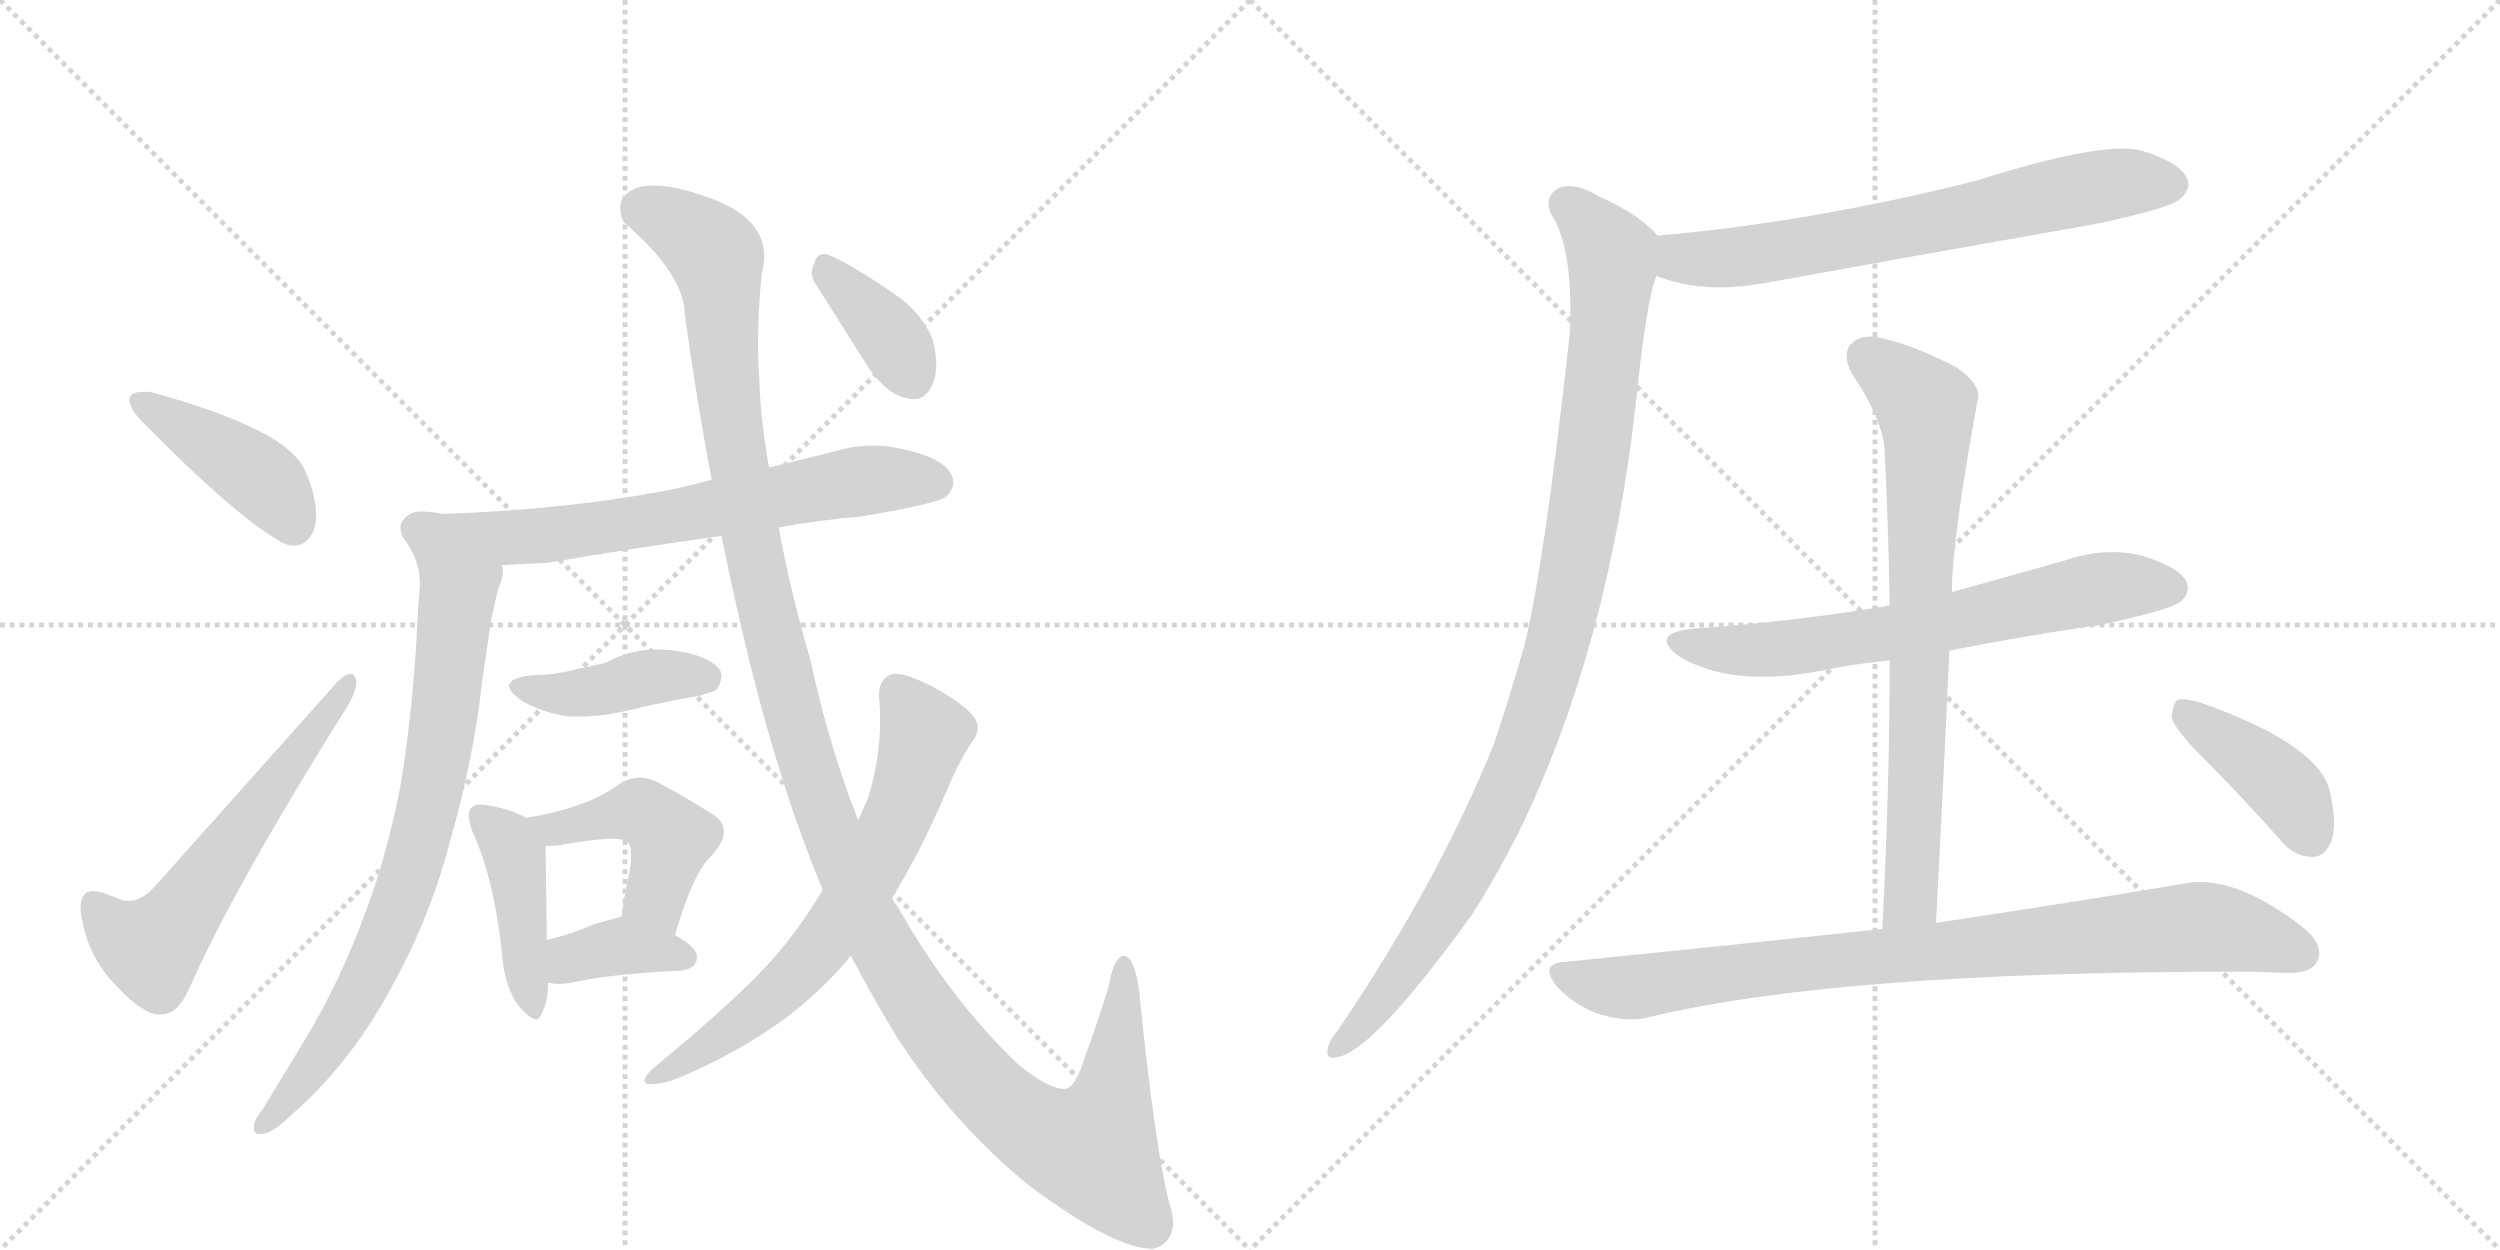 <svg version="1.1" viewBox="0 0 2048 1024" xmlns="http://www.w3.org/2000/svg">
  <g stroke="lightgray" stroke-dasharray="1,1" stroke-width="1" transform="scale(4, 4)">
    <line x1="0" y1="0" x2="256" y2="256"></line>
    <line x1="256" y1="0" x2="0" y2="256"></line>
    <line x1="128" y1="0" x2="128" y2="256"></line>
    <line x1="0" y1="128" x2="256" y2="128"></line>
    <line x1="256" y1="0" x2="512" y2="256"></line>
    <line x1="512" y1="0" x2="256" y2="256"></line>
    <line x1="384" y1="0" x2="384" y2="256"></line>
    <line x1="256" y1="128" x2="512" y2="128"></line>
  </g>
<g transform="scale(1, -1) translate(0, -850)">
   <style type="text/css">
    @keyframes keyframes0 {
      from {
       stroke: black;
       stroke-dashoffset: 422;
       stroke-width: 128;
       }
       58% {
       animation-timing-function: step-end;
       stroke: black;
       stroke-dashoffset: 0;
       stroke-width: 128;
       }
       to {
       stroke: black;
       stroke-width: 1024;
       }
       }
       #make-me-a-hanzi-animation-0 {
         animation: keyframes0 0.593s both;
         animation-delay: 0s;
         animation-timing-function: linear;
       }
    @keyframes keyframes1 {
      from {
       stroke: black;
       stroke-dashoffset: 586;
       stroke-width: 128;
       }
       66% {
       animation-timing-function: step-end;
       stroke: black;
       stroke-dashoffset: 0;
       stroke-width: 128;
       }
       to {
       stroke: black;
       stroke-width: 1024;
       }
       }
       #make-me-a-hanzi-animation-1 {
         animation: keyframes1 0.727s both;
         animation-delay: 0.593s;
         animation-timing-function: linear;
       }
    @keyframes keyframes2 {
      from {
       stroke: black;
       stroke-dashoffset: 687;
       stroke-width: 128;
       }
       69% {
       animation-timing-function: step-end;
       stroke: black;
       stroke-dashoffset: 0;
       stroke-width: 128;
       }
       to {
       stroke: black;
       stroke-width: 1024;
       }
       }
       #make-me-a-hanzi-animation-2 {
         animation: keyframes2 0.809s both;
         animation-delay: 1.32s;
         animation-timing-function: linear;
       }
    @keyframes keyframes3 {
      from {
       stroke: black;
       stroke-dashoffset: 767;
       stroke-width: 128;
       }
       71% {
       animation-timing-function: step-end;
       stroke: black;
       stroke-dashoffset: 0;
       stroke-width: 128;
       }
       to {
       stroke: black;
       stroke-width: 1024;
       }
       }
       #make-me-a-hanzi-animation-3 {
         animation: keyframes3 0.874s both;
         animation-delay: 2.129s;
         animation-timing-function: linear;
       }
    @keyframes keyframes4 {
      from {
       stroke: black;
       stroke-dashoffset: 414;
       stroke-width: 128;
       }
       57% {
       animation-timing-function: step-end;
       stroke: black;
       stroke-dashoffset: 0;
       stroke-width: 128;
       }
       to {
       stroke: black;
       stroke-width: 1024;
       }
       }
       #make-me-a-hanzi-animation-4 {
         animation: keyframes4 0.587s both;
         animation-delay: 3.004s;
         animation-timing-function: linear;
       }
    @keyframes keyframes5 {
      from {
       stroke: black;
       stroke-dashoffset: 429;
       stroke-width: 128;
       }
       58% {
       animation-timing-function: step-end;
       stroke: black;
       stroke-dashoffset: 0;
       stroke-width: 128;
       }
       to {
       stroke: black;
       stroke-width: 1024;
       }
       }
       #make-me-a-hanzi-animation-5 {
         animation: keyframes5 0.599s both;
         animation-delay: 3.59s;
         animation-timing-function: linear;
       }
    @keyframes keyframes6 {
      from {
       stroke: black;
       stroke-dashoffset: 448;
       stroke-width: 128;
       }
       59% {
       animation-timing-function: step-end;
       stroke: black;
       stroke-dashoffset: 0;
       stroke-width: 128;
       }
       to {
       stroke: black;
       stroke-width: 1024;
       }
       }
       #make-me-a-hanzi-animation-6 {
         animation: keyframes6 0.615s both;
         animation-delay: 4.19s;
         animation-timing-function: linear;
       }
    @keyframes keyframes7 {
      from {
       stroke: black;
       stroke-dashoffset: 370;
       stroke-width: 128;
       }
       55% {
       animation-timing-function: step-end;
       stroke: black;
       stroke-dashoffset: 0;
       stroke-width: 128;
       }
       to {
       stroke: black;
       stroke-width: 1024;
       }
       }
       #make-me-a-hanzi-animation-7 {
         animation: keyframes7 0.551s both;
         animation-delay: 4.804s;
         animation-timing-function: linear;
       }
    @keyframes keyframes8 {
      from {
       stroke: black;
       stroke-dashoffset: 1315;
       stroke-width: 128;
       }
       81% {
       animation-timing-function: step-end;
       stroke: black;
       stroke-dashoffset: 0;
       stroke-width: 128;
       }
       to {
       stroke: black;
       stroke-width: 1024;
       }
       }
       #make-me-a-hanzi-animation-8 {
         animation: keyframes8 1.32s both;
         animation-delay: 5.355s;
         animation-timing-function: linear;
       }
    @keyframes keyframes9 {
      from {
       stroke: black;
       stroke-dashoffset: 673;
       stroke-width: 128;
       }
       69% {
       animation-timing-function: step-end;
       stroke: black;
       stroke-dashoffset: 0;
       stroke-width: 128;
       }
       to {
       stroke: black;
       stroke-width: 1024;
       }
       }
       #make-me-a-hanzi-animation-9 {
         animation: keyframes9 0.798s both;
         animation-delay: 6.675s;
         animation-timing-function: linear;
       }
    @keyframes keyframes10 {
      from {
       stroke: black;
       stroke-dashoffset: 376;
       stroke-width: 128;
       }
       55% {
       animation-timing-function: step-end;
       stroke: black;
       stroke-dashoffset: 0;
       stroke-width: 128;
       }
       to {
       stroke: black;
       stroke-width: 1024;
       }
       }
       #make-me-a-hanzi-animation-10 {
         animation: keyframes10 0.556s both;
         animation-delay: 7.473s;
         animation-timing-function: linear;
       }
    @keyframes keyframes11 {
      from {
       stroke: black;
       stroke-dashoffset: 680;
       stroke-width: 128;
       }
       69% {
       animation-timing-function: step-end;
       stroke: black;
       stroke-dashoffset: 0;
       stroke-width: 128;
       }
       to {
       stroke: black;
       stroke-width: 1024;
       }
       }
       #make-me-a-hanzi-animation-11 {
         animation: keyframes11 0.803s both;
         animation-delay: 8.029s;
         animation-timing-function: linear;
       }
    @keyframes keyframes12 {
      from {
       stroke: black;
       stroke-dashoffset: 1014;
       stroke-width: 128;
       }
       77% {
       animation-timing-function: step-end;
       stroke: black;
       stroke-dashoffset: 0;
       stroke-width: 128;
       }
       to {
       stroke: black;
       stroke-width: 1024;
       }
       }
       #make-me-a-hanzi-animation-12 {
         animation: keyframes12 1.075s both;
         animation-delay: 8.833s;
         animation-timing-function: linear;
       }
    @keyframes keyframes13 {
      from {
       stroke: black;
       stroke-dashoffset: 662;
       stroke-width: 128;
       }
       68% {
       animation-timing-function: step-end;
       stroke: black;
       stroke-dashoffset: 0;
       stroke-width: 128;
       }
       to {
       stroke: black;
       stroke-width: 1024;
       }
       }
       #make-me-a-hanzi-animation-13 {
         animation: keyframes13 0.789s both;
         animation-delay: 9.908s;
         animation-timing-function: linear;
       }
    @keyframes keyframes14 {
      from {
       stroke: black;
       stroke-dashoffset: 747;
       stroke-width: 128;
       }
       71% {
       animation-timing-function: step-end;
       stroke: black;
       stroke-dashoffset: 0;
       stroke-width: 128;
       }
       to {
       stroke: black;
       stroke-width: 1024;
       }
       }
       #make-me-a-hanzi-animation-14 {
         animation: keyframes14 0.858s both;
         animation-delay: 10.696s;
         animation-timing-function: linear;
       }
    @keyframes keyframes15 {
      from {
       stroke: black;
       stroke-dashoffset: 868;
       stroke-width: 128;
       }
       74% {
       animation-timing-function: step-end;
       stroke: black;
       stroke-dashoffset: 0;
       stroke-width: 128;
       }
       to {
       stroke: black;
       stroke-width: 1024;
       }
       }
       #make-me-a-hanzi-animation-15 {
         animation: keyframes15 0.956s both;
         animation-delay: 11.554s;
         animation-timing-function: linear;
       }
    @keyframes keyframes16 {
      from {
       stroke: black;
       stroke-dashoffset: 407;
       stroke-width: 128;
       }
       57% {
       animation-timing-function: step-end;
       stroke: black;
       stroke-dashoffset: 0;
       stroke-width: 128;
       }
       to {
       stroke: black;
       stroke-width: 1024;
       }
       }
       #make-me-a-hanzi-animation-16 {
         animation: keyframes16 0.581s both;
         animation-delay: 12.511s;
         animation-timing-function: linear;
       }
</style>
<path d="M 106 524 L 106 523 Q 106 515 117 504 Q 191 429 227 408 Q 234 403 241 403 Q 246 403 250 406 Q 259 413 259 428 Q 259 436 256 448 Q 250 468 243 475 Q 231 488 210 498 Q 178 514 123 529 L 117 529 Q 108 529 106 524 Z" fill="lightgray"></path> 
<path d="M 102 112 Q 92 116 83 119 Q 79 120 76 120 Q 66 120 66 106 L 66 104 Q 70 71 91 47 Q 113 22 128 19 L 132 19 Q 145 19 154 38 Q 169 72 190 111 Q 229 183 280 264 Q 292 282 292 291 Q 292 293 291 295 Q 290 298 287 298 Q 283 298 276 291 L 127 124 Q 116 112 106 112 L 102 112 Z" fill="lightgray"></path> 
<path d="M 638 418 Q 672 424 706 427 Q 766 437 775 443 Q 781 449 781 455 Q 781 457 780 460 Q 774 474 744 481 Q 729 485 715 485 Q 699 485 683 480 L 630 467 L 583 457 Q 561 451 540 447 Q 456 432 362 429 Q 358 430 357 430 Q 351 431 346 431 Q 339 431 336 429 Q 328 424 328 418 Q 328 414 330 410 Q 336 402 340 393 C 345 383 381 385 411 387 Q 428 388 449 389 Q 519 401 591 411 L 638 418 Z" fill="lightgray"></path> 
<path d="M 340 393 Q 344 383 344 370 Q 342 347 341 323 Q 337 260 328 206 Q 317 150 301 107 Q 279 46 249 -3 L 215 -59 Q 209 -66 208 -72 L 208 -75 Q 208 -79 213 -79 L 215 -79 Q 224 -78 239 -63 Q 253 -51 262 -41 Q 299 -2 327 53 Q 354 104 369 162 Q 388 228 395 292 L 402 340 Q 405 355 408 367 Q 412 376 412 382 Q 412 385 411 387 C 414 417 333 422 340 393 Z" fill="lightgray"></path> 
<path d="M 429 275 Q 445 266 466 263 L 475 263 Q 496 263 523 270 Q 549 276 573 280 Q 586 284 587 285 Q 591 291 591 296 Q 591 298 590 301 Q 581 313 553 317 Q 546 318 538 318 Q 516 318 496 307 L 469 301 Q 453 297 437 297 Q 417 295 417 288 Q 417 283 429 275 Z" fill="lightgray"></path> 
<path d="M 412 61 Q 415 40 424 27 Q 434 15 439 15 Q 442 15 444 20 Q 449 30 449 45 L 448 80 Q 447 144 447 157 C 447 172 447 172 431 180 Q 419 187 401 190 Q 396 191 393 191 Q 389 191 387 189 Q 384 187 384 182 Q 384 177 387 169 Q 406 127 412 61 Z" fill="lightgray"></path> 
<path d="M 553 84 Q 568 136 583 149 Q 593 160 593 169 Q 593 178 582 184 Q 565 195 541 208 Q 532 213 524 213 Q 516 213 508 208 Q 491 196 472 190 Q 455 184 431 180 C 401 175 417 156 447 157 Q 454 157 461 158 Q 482 162 500 163 Q 511 163 514 160 Q 517 158 517 149 Q 517 144 516 137 Q 512 120 509 99 C 505 69 544 55 553 84 Z" fill="lightgray"></path> 
<path d="M 449 45 Q 453 44 458 44 Q 465 44 473 46 Q 501 52 559 55 Q 571 57 571 66 Q 571 74 553 84 C 527 99 522 102 509 99 Q 497 96 487 93 Q 466 84 448 80 C 419 73 419 50 449 45 Z" fill="lightgray"></path> 
<path d="M 640 215 Q 656 164 674 121 L 697 67 Q 716 31 735 0 Q 781 -71 844 -122 Q 913 -173 944 -173 L 945 -173 Q 961 -168 961 -151 Q 961 -145 958 -136 Q 946 -90 933 40 Q 929 67 920 67 Q 912 65 908 41 Q 898 9 889 -15 Q 881 -42 872 -42 Q 858 -42 833 -21 Q 777 33 735 108 Q 731 112 731 115 L 703 178 Q 679 239 664 309 Q 647 367 638 418 L 630 467 Q 623 506 622 540 Q 621 554 621 568 Q 621 596 624 626 Q 626 633 626 640 Q 626 673 578 689 Q 553 698 536 698 Q 527 698 521 696 Q 508 690 508 680 Q 508 674 511 668 Q 561 625 561 592 Q 571 520 583 457 L 591 411 Q 615 293 640 215 Z" fill="lightgray"></path> 
<path d="M 674 121 Q 655 89 631 62 Q 601 29 534 -26 Q 528 -32 528 -35 Q 528 -38 532 -38 L 535 -38 Q 541 -38 551 -35 Q 603 -14 645 17 Q 675 40 697 67 L 731 115 Q 753 150 775 201 Q 784 223 796 242 Q 801 248 801 254 Q 801 257 799 261 Q 791 273 763 288 Q 743 298 734 298 L 732 298 Q 720 295 720 280 Q 721 270 721 260 Q 721 228 711 196 L 703 178 L 674 121 Z" fill="lightgray"></path> 
<path d="M 712 548 Q 727 527 742 524 Q 745 523 748 523 Q 760 523 765 538 Q 767 544 767 551 Q 767 561 764 572 Q 755 594 733 609 Q 695 635 679 641 Q 677 642 675 642 Q 669 642 667 634 Q 665 630 665 627 Q 665 621 669 616 L 712 548 Z" fill="lightgray"></path> 
<path d="M 1357 624 Q 1394 609 1445 618 Q 1577 642 1714 666 Q 1777 679 1786 687 Q 1796 696 1791 705 Q 1784 718 1753 727 Q 1720 734 1619 702 Q 1484 668 1358 657 C 1328 654 1329 634 1357 624 Z" fill="lightgray"></path> 
<path d="M 1358 657 Q 1342 675 1310 689 Q 1291 701 1277 696 Q 1264 689 1271 674 Q 1289 647 1286 577 Q 1265 387 1249 322 Q 1237 280 1224 241 Q 1178 127 1096 6 Q 1090 -1 1088 -7 Q 1085 -19 1096 -16 Q 1126 -10 1206 101 Q 1227 134 1246 172 Q 1318 322 1340 519 Q 1349 606 1357 624 C 1364 652 1364 652 1358 657 Z" fill="lightgray"></path> 
<path d="M 1597 317 Q 1657 329 1720 338 Q 1777 350 1786 357 Q 1795 364 1791 374 Q 1784 386 1754 395 Q 1724 402 1692 391 Q 1646 378 1599 365 L 1548 354 Q 1472 341 1387 335 Q 1350 331 1376 312 Q 1418 287 1489 300 Q 1517 306 1548 309 L 1597 317 Z" fill="lightgray"></path> 
<path d="M 1586 94 Q 1592 209 1597 317 L 1599 365 Q 1599 407 1620 522 Q 1624 534 1603 549 Q 1566 568 1541 573 Q 1525 577 1516 568 Q 1509 559 1517 544 Q 1544 504 1544 478 Q 1547 418 1548 354 L 1548 309 Q 1548 206 1542 89 C 1541 59 1584 64 1586 94 Z" fill="lightgray"></path> 
<path d="M 1542 89 Q 1421 76 1282 62 Q 1260 61 1276 41 Q 1292 25 1311 19 Q 1335 12 1352 17 Q 1506 54 1834 54 Q 1852 54 1871 53 Q 1893 52 1898 62 Q 1905 75 1887 90 Q 1829 135 1788 126 Q 1712 113 1586 94 L 1542 89 Z" fill="lightgray"></path> 
<path d="M 1804 230 Q 1835 199 1868 162 Q 1878 149 1893 148 Q 1903 147 1909 159 Q 1915 172 1909 200 Q 1902 239 1804 274 Q 1791 278 1784 277 Q 1780 274 1779 262 Q 1782 252 1804 230 Z" fill="lightgray"></path> 
      <clipPath id="make-me-a-hanzi-clip-0">
      <path d="M 106 524 L 106 523 Q 106 515 117 504 Q 191 429 227 408 Q 234 403 241 403 Q 246 403 250 406 Q 259 413 259 428 Q 259 436 256 448 Q 250 468 243 475 Q 231 488 210 498 Q 178 514 123 529 L 117 529 Q 108 529 106 524 Z" fill="lightgray"></path>
      </clipPath>
      <path clip-path="url(#make-me-a-hanzi-clip-0)" d="M 113 524 L 210 461 L 240 420 " fill="none" id="make-me-a-hanzi-animation-0" stroke-dasharray="294 588" stroke-linecap="round"></path>

      <clipPath id="make-me-a-hanzi-clip-1">
      <path d="M 102 112 Q 92 116 83 119 Q 79 120 76 120 Q 66 120 66 106 L 66 104 Q 70 71 91 47 Q 113 22 128 19 L 132 19 Q 145 19 154 38 Q 169 72 190 111 Q 229 183 280 264 Q 292 282 292 291 Q 292 293 291 295 Q 290 298 287 298 Q 283 298 276 291 L 127 124 Q 116 112 106 112 L 102 112 Z" fill="lightgray"></path>
      </clipPath>
      <path clip-path="url(#make-me-a-hanzi-clip-1)" d="M 77 109 L 94 88 L 116 75 L 135 83 L 285 291 " fill="none" id="make-me-a-hanzi-animation-1" stroke-dasharray="458 916" stroke-linecap="round"></path>

      <clipPath id="make-me-a-hanzi-clip-2">
      <path d="M 638 418 Q 672 424 706 427 Q 766 437 775 443 Q 781 449 781 455 Q 781 457 780 460 Q 774 474 744 481 Q 729 485 715 485 Q 699 485 683 480 L 630 467 L 583 457 Q 561 451 540 447 Q 456 432 362 429 Q 358 430 357 430 Q 351 431 346 431 Q 339 431 336 429 Q 328 424 328 418 Q 328 414 330 410 Q 336 402 340 393 C 345 383 381 385 411 387 Q 428 388 449 389 Q 519 401 591 411 L 638 418 Z" fill="lightgray"></path>
      </clipPath>
      <path clip-path="url(#make-me-a-hanzi-clip-2)" d="M 341 417 L 363 409 L 453 412 L 703 456 L 767 455 " fill="none" id="make-me-a-hanzi-animation-2" stroke-dasharray="559 1118" stroke-linecap="round"></path>

      <clipPath id="make-me-a-hanzi-clip-3">
      <path d="M 340 393 Q 344 383 344 370 Q 342 347 341 323 Q 337 260 328 206 Q 317 150 301 107 Q 279 46 249 -3 L 215 -59 Q 209 -66 208 -72 L 208 -75 Q 208 -79 213 -79 L 215 -79 Q 224 -78 239 -63 Q 253 -51 262 -41 Q 299 -2 327 53 Q 354 104 369 162 Q 388 228 395 292 L 402 340 Q 405 355 408 367 Q 412 376 412 382 Q 412 385 411 387 C 414 417 333 422 340 393 Z" fill="lightgray"></path>
      </clipPath>
      <path clip-path="url(#make-me-a-hanzi-clip-3)" d="M 347 389 L 374 353 L 362 247 L 335 133 L 317 82 L 284 19 L 227 -62 L 213 -73 " fill="none" id="make-me-a-hanzi-animation-3" stroke-dasharray="639 1278" stroke-linecap="round"></path>

      <clipPath id="make-me-a-hanzi-clip-4">
      <path d="M 429 275 Q 445 266 466 263 L 475 263 Q 496 263 523 270 Q 549 276 573 280 Q 586 284 587 285 Q 591 291 591 296 Q 591 298 590 301 Q 581 313 553 317 Q 546 318 538 318 Q 516 318 496 307 L 469 301 Q 453 297 437 297 Q 417 295 417 288 Q 417 283 429 275 Z" fill="lightgray"></path>
      </clipPath>
      <path clip-path="url(#make-me-a-hanzi-clip-4)" d="M 423 288 L 463 281 L 533 296 L 579 296 " fill="none" id="make-me-a-hanzi-animation-4" stroke-dasharray="286 572" stroke-linecap="round"></path>

      <clipPath id="make-me-a-hanzi-clip-5">
      <path d="M 412 61 Q 415 40 424 27 Q 434 15 439 15 Q 442 15 444 20 Q 449 30 449 45 L 448 80 Q 447 144 447 157 C 447 172 447 172 431 180 Q 419 187 401 190 Q 396 191 393 191 Q 389 191 387 189 Q 384 187 384 182 Q 384 177 387 169 Q 406 127 412 61 Z" fill="lightgray"></path>
      </clipPath>
      <path clip-path="url(#make-me-a-hanzi-clip-5)" d="M 393 183 L 421 150 L 438 21 " fill="none" id="make-me-a-hanzi-animation-5" stroke-dasharray="301 602" stroke-linecap="round"></path>

      <clipPath id="make-me-a-hanzi-clip-6">
      <path d="M 553 84 Q 568 136 583 149 Q 593 160 593 169 Q 593 178 582 184 Q 565 195 541 208 Q 532 213 524 213 Q 516 213 508 208 Q 491 196 472 190 Q 455 184 431 180 C 401 175 417 156 447 157 Q 454 157 461 158 Q 482 162 500 163 Q 511 163 514 160 Q 517 158 517 149 Q 517 144 516 137 Q 512 120 509 99 C 505 69 544 55 553 84 Z" fill="lightgray"></path>
      </clipPath>
      <path clip-path="url(#make-me-a-hanzi-clip-6)" d="M 439 177 L 466 172 L 515 184 L 535 180 L 549 163 L 537 116 L 549 96 " fill="none" id="make-me-a-hanzi-animation-6" stroke-dasharray="320 640" stroke-linecap="round"></path>

      <clipPath id="make-me-a-hanzi-clip-7">
      <path d="M 449 45 Q 453 44 458 44 Q 465 44 473 46 Q 501 52 559 55 Q 571 57 571 66 Q 571 74 553 84 C 527 99 522 102 509 99 Q 497 96 487 93 Q 466 84 448 80 C 419 73 419 50 449 45 Z" fill="lightgray"></path>
      </clipPath>
      <path clip-path="url(#make-me-a-hanzi-clip-7)" d="M 454 51 L 473 67 L 509 75 L 561 66 " fill="none" id="make-me-a-hanzi-animation-7" stroke-dasharray="242 484" stroke-linecap="round"></path>

      <clipPath id="make-me-a-hanzi-clip-8">
      <path d="M 640 215 Q 656 164 674 121 L 697 67 Q 716 31 735 0 Q 781 -71 844 -122 Q 913 -173 944 -173 L 945 -173 Q 961 -168 961 -151 Q 961 -145 958 -136 Q 946 -90 933 40 Q 929 67 920 67 Q 912 65 908 41 Q 898 9 889 -15 Q 881 -42 872 -42 Q 858 -42 833 -21 Q 777 33 735 108 Q 731 112 731 115 L 703 178 Q 679 239 664 309 Q 647 367 638 418 L 630 467 Q 623 506 622 540 Q 621 554 621 568 Q 621 596 624 626 Q 626 633 626 640 Q 626 673 578 689 Q 553 698 536 698 Q 527 698 521 696 Q 508 690 508 680 Q 508 674 511 668 Q 561 625 561 592 Q 571 520 583 457 L 591 411 Q 615 293 640 215 Z" fill="lightgray"></path>
      </clipPath>
      <path clip-path="url(#make-me-a-hanzi-clip-8)" d="M 526 679 L 561 663 L 587 638 L 607 453 L 656 240 L 705 110 L 748 33 L 781 -13 L 830 -63 L 866 -85 L 894 -91 L 911 -50 L 920 60 " fill="none" id="make-me-a-hanzi-animation-8" stroke-dasharray="1187 2374" stroke-linecap="round"></path>

      <clipPath id="make-me-a-hanzi-clip-9">
      <path d="M 674 121 Q 655 89 631 62 Q 601 29 534 -26 Q 528 -32 528 -35 Q 528 -38 532 -38 L 535 -38 Q 541 -38 551 -35 Q 603 -14 645 17 Q 675 40 697 67 L 731 115 Q 753 150 775 201 Q 784 223 796 242 Q 801 248 801 254 Q 801 257 799 261 Q 791 273 763 288 Q 743 298 734 298 L 732 298 Q 720 295 720 280 Q 721 270 721 260 Q 721 228 711 196 L 703 178 L 674 121 Z" fill="lightgray"></path>
      </clipPath>
      <path clip-path="url(#make-me-a-hanzi-clip-9)" d="M 733 287 L 757 249 L 740 192 L 698 111 L 648 47 L 555 -24 L 533 -32 " fill="none" id="make-me-a-hanzi-animation-9" stroke-dasharray="545 1090" stroke-linecap="round"></path>

      <clipPath id="make-me-a-hanzi-clip-10">
      <path d="M 712 548 Q 727 527 742 524 Q 745 523 748 523 Q 760 523 765 538 Q 767 544 767 551 Q 767 561 764 572 Q 755 594 733 609 Q 695 635 679 641 Q 677 642 675 642 Q 669 642 667 634 Q 665 630 665 627 Q 665 621 669 616 L 712 548 Z" fill="lightgray"></path>
      </clipPath>
      <path clip-path="url(#make-me-a-hanzi-clip-10)" d="M 675 634 L 722 584 L 748 540 " fill="none" id="make-me-a-hanzi-animation-10" stroke-dasharray="248 496" stroke-linecap="round"></path>

      <clipPath id="make-me-a-hanzi-clip-11">
      <path d="M 1357 624 Q 1394 609 1445 618 Q 1577 642 1714 666 Q 1777 679 1786 687 Q 1796 696 1791 705 Q 1784 718 1753 727 Q 1720 734 1619 702 Q 1484 668 1358 657 C 1328 654 1329 634 1357 624 Z" fill="lightgray"></path>
      </clipPath>
      <path clip-path="url(#make-me-a-hanzi-clip-11)" d="M 1366 651 L 1381 638 L 1433 640 L 1708 696 L 1779 699 " fill="none" id="make-me-a-hanzi-animation-11" stroke-dasharray="552 1104" stroke-linecap="round"></path>

      <clipPath id="make-me-a-hanzi-clip-12">
      <path d="M 1358 657 Q 1342 675 1310 689 Q 1291 701 1277 696 Q 1264 689 1271 674 Q 1289 647 1286 577 Q 1265 387 1249 322 Q 1237 280 1224 241 Q 1178 127 1096 6 Q 1090 -1 1088 -7 Q 1085 -19 1096 -16 Q 1126 -10 1206 101 Q 1227 134 1246 172 Q 1318 322 1340 519 Q 1349 606 1357 624 C 1364 652 1364 652 1358 657 Z" fill="lightgray"></path>
      </clipPath>
      <path clip-path="url(#make-me-a-hanzi-clip-12)" d="M 1283 683 L 1315 650 L 1321 631 L 1310 514 L 1277 326 L 1234 201 L 1210 152 L 1159 67 L 1096 -8 " fill="none" id="make-me-a-hanzi-animation-12" stroke-dasharray="886 1772" stroke-linecap="round"></path>

      <clipPath id="make-me-a-hanzi-clip-13">
      <path d="M 1597 317 Q 1657 329 1720 338 Q 1777 350 1786 357 Q 1795 364 1791 374 Q 1784 386 1754 395 Q 1724 402 1692 391 Q 1646 378 1599 365 L 1548 354 Q 1472 341 1387 335 Q 1350 331 1376 312 Q 1418 287 1489 300 Q 1517 306 1548 309 L 1597 317 Z" fill="lightgray"></path>
      </clipPath>
      <path clip-path="url(#make-me-a-hanzi-clip-13)" d="M 1379 325 L 1421 317 L 1462 318 L 1731 370 L 1779 368 " fill="none" id="make-me-a-hanzi-animation-13" stroke-dasharray="534 1068" stroke-linecap="round"></path>

      <clipPath id="make-me-a-hanzi-clip-14">
      <path d="M 1586 94 Q 1592 209 1597 317 L 1599 365 Q 1599 407 1620 522 Q 1624 534 1603 549 Q 1566 568 1541 573 Q 1525 577 1516 568 Q 1509 559 1517 544 Q 1544 504 1544 478 Q 1547 418 1548 354 L 1548 309 Q 1548 206 1542 89 C 1541 59 1584 64 1586 94 Z" fill="lightgray"></path>
      </clipPath>
      <path clip-path="url(#make-me-a-hanzi-clip-14)" d="M 1528 559 L 1578 516 L 1579 495 L 1566 120 L 1549 97 " fill="none" id="make-me-a-hanzi-animation-14" stroke-dasharray="619 1238" stroke-linecap="round"></path>

      <clipPath id="make-me-a-hanzi-clip-15">
      <path d="M 1542 89 Q 1421 76 1282 62 Q 1260 61 1276 41 Q 1292 25 1311 19 Q 1335 12 1352 17 Q 1506 54 1834 54 Q 1852 54 1871 53 Q 1893 52 1898 62 Q 1905 75 1887 90 Q 1829 135 1788 126 Q 1712 113 1586 94 L 1542 89 Z" fill="lightgray"></path>
      </clipPath>
      <path clip-path="url(#make-me-a-hanzi-clip-15)" d="M 1279 51 L 1334 41 L 1479 61 L 1788 90 L 1834 87 L 1885 70 " fill="none" id="make-me-a-hanzi-animation-15" stroke-dasharray="740 1480" stroke-linecap="round"></path>

      <clipPath id="make-me-a-hanzi-clip-16">
      <path d="M 1804 230 Q 1835 199 1868 162 Q 1878 149 1893 148 Q 1903 147 1909 159 Q 1915 172 1909 200 Q 1902 239 1804 274 Q 1791 278 1784 277 Q 1780 274 1779 262 Q 1782 252 1804 230 Z" fill="lightgray"></path>
      </clipPath>
      <path clip-path="url(#make-me-a-hanzi-clip-16)" d="M 1788 267 L 1869 207 L 1894 164 " fill="none" id="make-me-a-hanzi-animation-16" stroke-dasharray="279 558" stroke-linecap="round"></path>

</g>
</svg>
